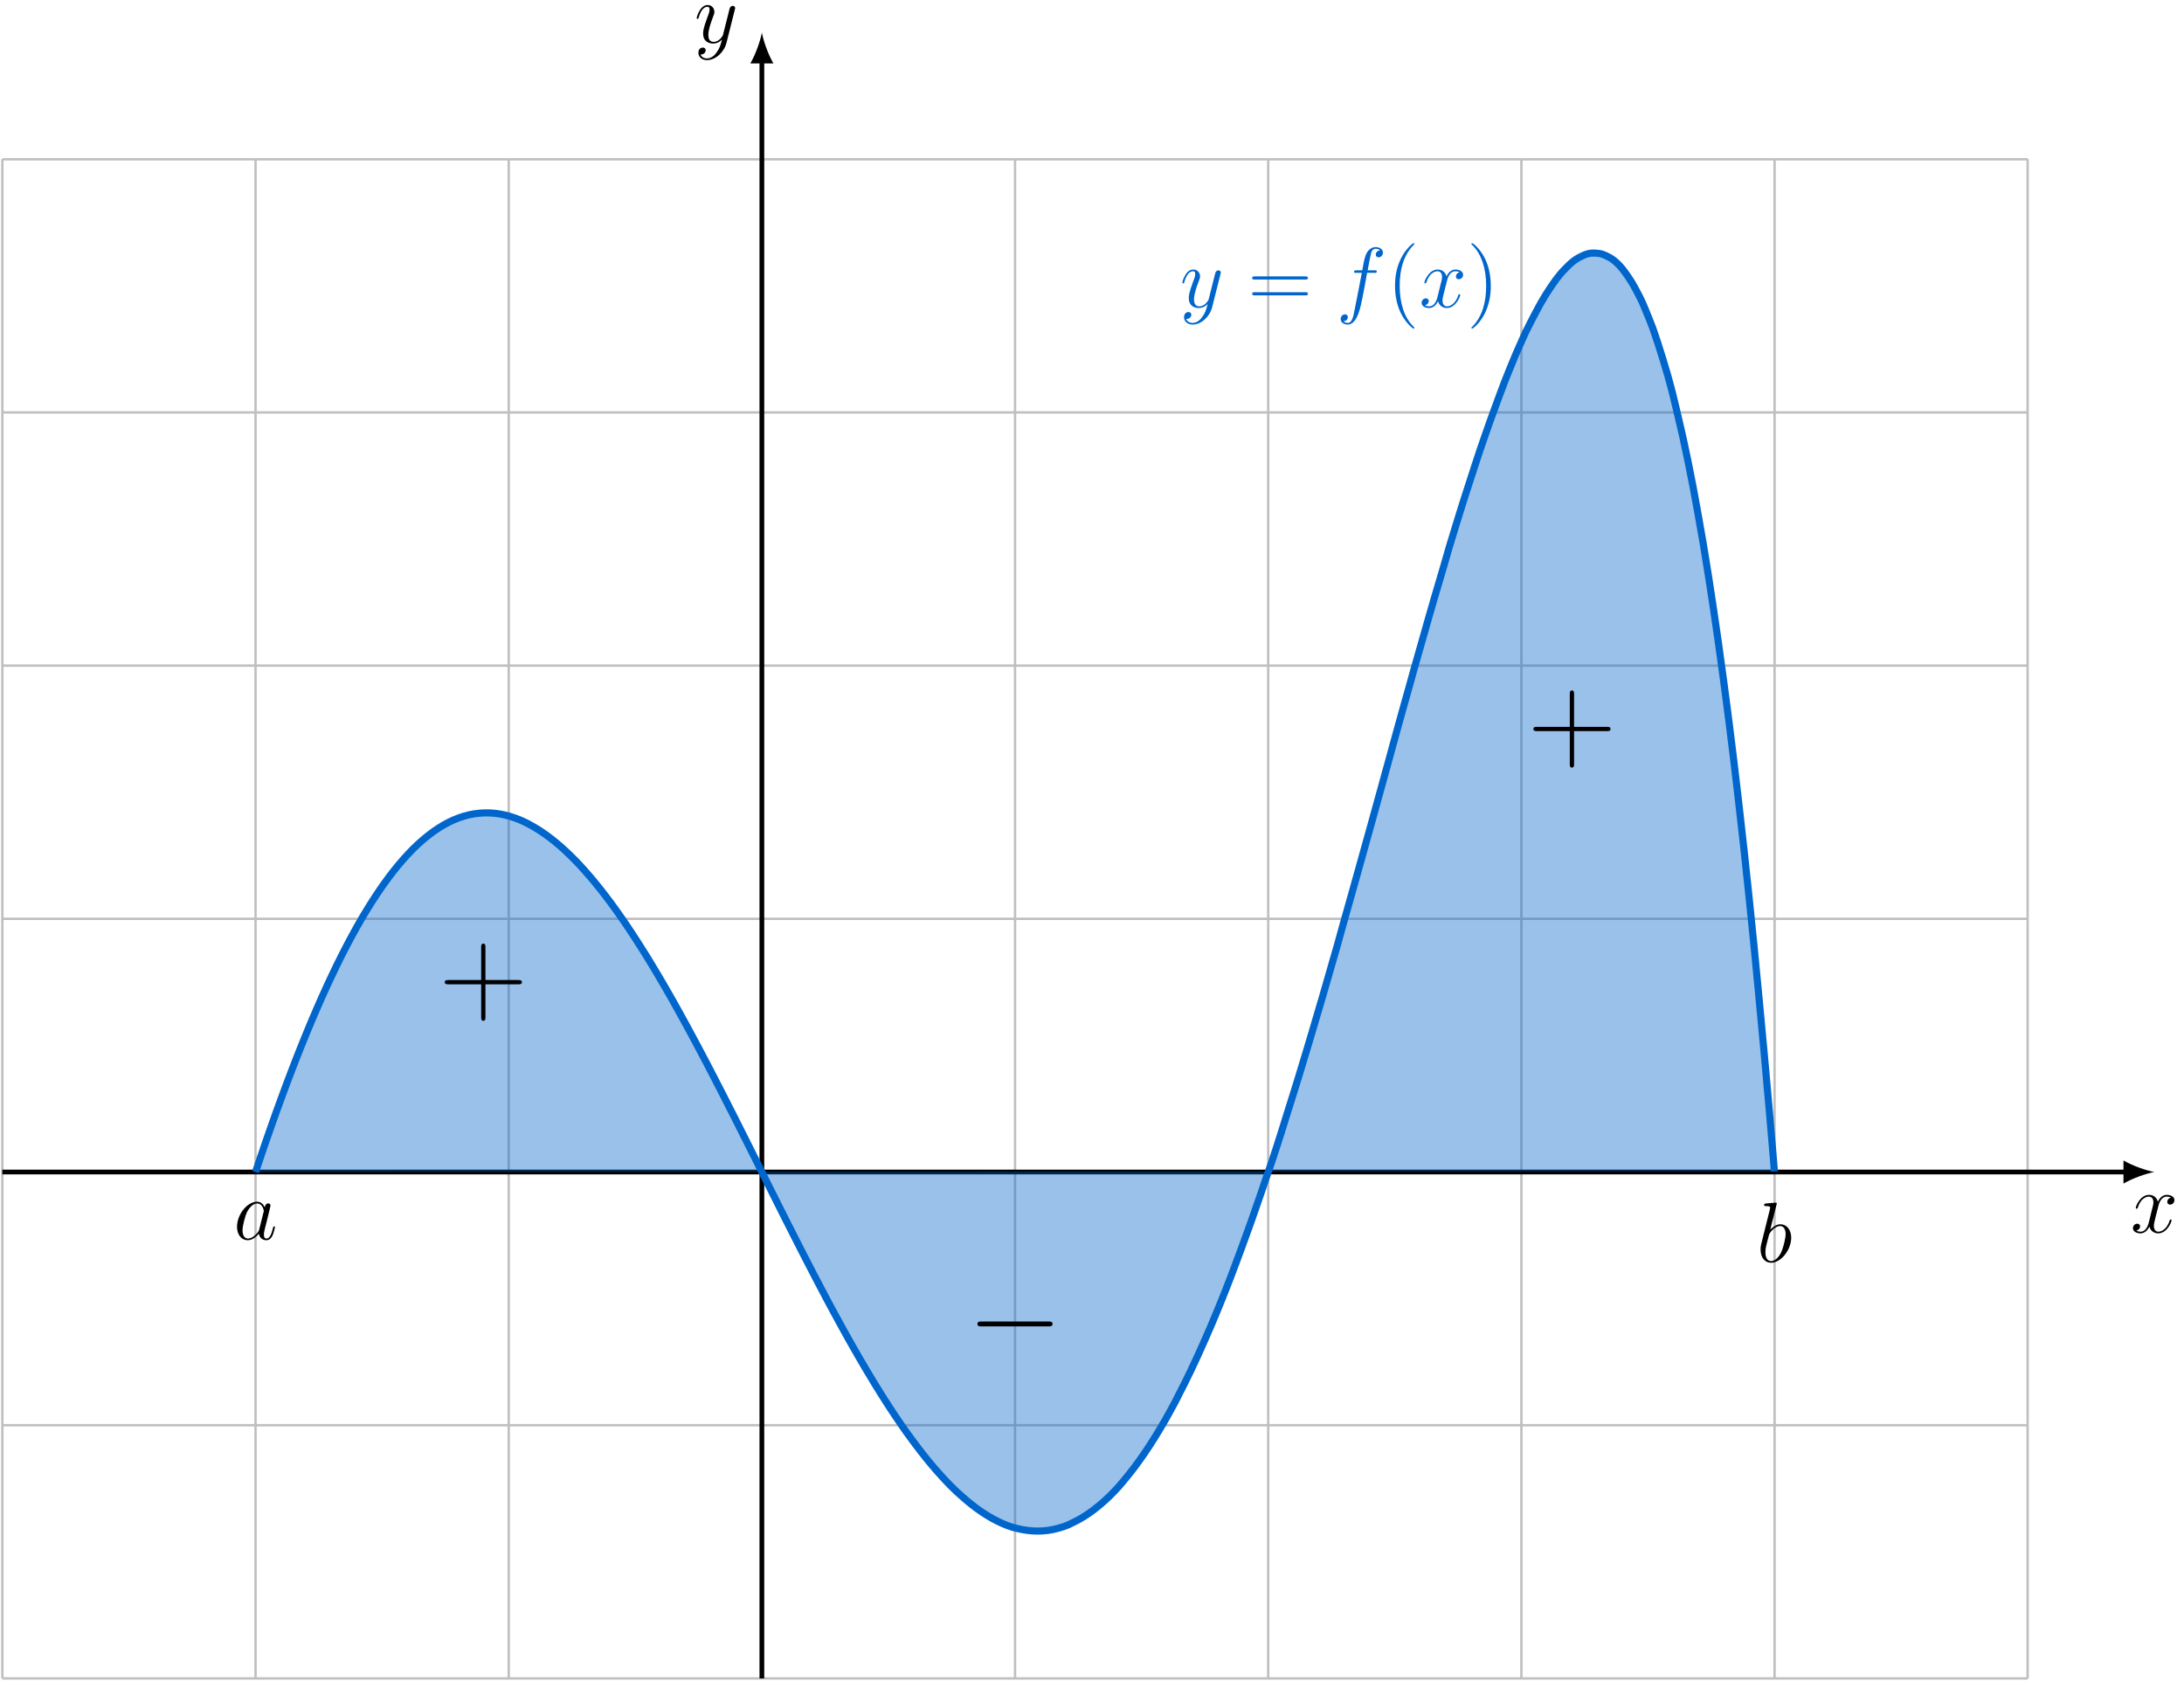 <?xml version="1.0" encoding="UTF-8"?>
<svg xmlns="http://www.w3.org/2000/svg" xmlns:xlink="http://www.w3.org/1999/xlink" width="366.803" height="282.256" viewBox="0 0 366.803 282.256">
<defs>
<g>
<g id="glyph-0-0">
<path d="M 6.797 -5.859 C 6.344 -5.766 6.172 -5.422 6.172 -5.156 C 6.172 -4.812 6.438 -4.688 6.641 -4.688 C 7.078 -4.688 7.375 -5.062 7.375 -5.453 C 7.375 -6.047 6.688 -6.328 6.078 -6.328 C 5.203 -6.328 4.719 -5.469 4.594 -5.188 C 4.266 -6.266 3.375 -6.328 3.109 -6.328 C 1.656 -6.328 0.875 -4.453 0.875 -4.125 C 0.875 -4.078 0.938 -4 1.031 -4 C 1.141 -4 1.172 -4.094 1.203 -4.141 C 1.688 -5.734 2.656 -6.031 3.062 -6.031 C 3.719 -6.031 3.844 -5.438 3.844 -5.094 C 3.844 -4.781 3.766 -4.453 3.578 -3.766 L 3.094 -1.797 C 2.891 -0.938 2.469 -0.141 1.703 -0.141 C 1.641 -0.141 1.281 -0.141 0.969 -0.328 C 1.484 -0.438 1.609 -0.859 1.609 -1.031 C 1.609 -1.312 1.391 -1.484 1.125 -1.484 C 0.781 -1.484 0.406 -1.188 0.406 -0.734 C 0.406 -0.125 1.078 0.141 1.688 0.141 C 2.375 0.141 2.875 -0.406 3.172 -0.984 C 3.406 -0.141 4.109 0.141 4.641 0.141 C 6.109 0.141 6.891 -1.734 6.891 -2.047 C 6.891 -2.125 6.828 -2.188 6.734 -2.188 C 6.609 -2.188 6.594 -2.109 6.562 -2 C 6.172 -0.734 5.328 -0.141 4.688 -0.141 C 4.188 -0.141 3.922 -0.516 3.922 -1.109 C 3.922 -1.422 3.969 -1.656 4.203 -2.594 L 4.703 -4.547 C 4.922 -5.406 5.406 -6.031 6.062 -6.031 C 6.094 -6.031 6.5 -6.031 6.797 -5.859 Z M 6.797 -5.859 "/>
</g>
<g id="glyph-0-1">
<path d="M 3.766 1.609 C 3.391 2.156 2.828 2.641 2.125 2.641 C 1.953 2.641 1.266 2.609 1.047 1.953 C 1.094 1.969 1.156 1.969 1.188 1.969 C 1.625 1.969 1.906 1.594 1.906 1.266 C 1.906 0.938 1.641 0.812 1.422 0.812 C 1.188 0.812 0.688 0.984 0.688 1.688 C 0.688 2.422 1.312 2.922 2.125 2.922 C 3.562 2.922 5 1.609 5.406 0.016 L 6.812 -5.578 C 6.828 -5.656 6.859 -5.734 6.859 -5.828 C 6.859 -6.031 6.688 -6.188 6.469 -6.188 C 6.344 -6.188 6.031 -6.125 5.922 -5.688 L 4.859 -1.484 C 4.797 -1.219 4.797 -1.188 4.672 -1.031 C 4.391 -0.625 3.922 -0.141 3.234 -0.141 C 2.422 -0.141 2.359 -0.938 2.359 -1.312 C 2.359 -2.141 2.734 -3.234 3.125 -4.281 C 3.281 -4.688 3.375 -4.891 3.375 -5.172 C 3.375 -5.781 2.938 -6.328 2.234 -6.328 C 0.922 -6.328 0.391 -4.25 0.391 -4.125 C 0.391 -4.078 0.438 -4 0.547 -4 C 0.672 -4 0.688 -4.062 0.75 -4.266 C 1.094 -5.469 1.641 -6.031 2.188 -6.031 C 2.328 -6.031 2.562 -6.031 2.562 -5.562 C 2.562 -5.188 2.406 -4.781 2.188 -4.234 C 1.484 -2.359 1.484 -1.875 1.484 -1.531 C 1.484 -0.172 2.469 0.141 3.188 0.141 C 3.594 0.141 4.109 0.016 4.625 -0.516 L 4.641 -0.5 C 4.422 0.344 4.281 0.906 3.766 1.609 Z M 3.766 1.609 "/>
</g>
<g id="glyph-0-2">
<path d="M 6.391 -5.766 C 6.688 -5.766 6.797 -5.766 6.797 -6.031 C 6.797 -6.188 6.688 -6.188 6.422 -6.188 L 5.266 -6.188 C 5.531 -7.656 5.734 -8.672 5.859 -9.141 C 5.938 -9.484 6.234 -9.812 6.609 -9.812 C 6.906 -9.812 7.219 -9.688 7.359 -9.547 C 6.797 -9.5 6.625 -9.078 6.625 -8.828 C 6.625 -8.547 6.844 -8.375 7.109 -8.375 C 7.406 -8.375 7.828 -8.625 7.828 -9.172 C 7.828 -9.766 7.234 -10.094 6.594 -10.094 C 5.984 -10.094 5.375 -9.641 5.094 -9.078 C 4.828 -8.578 4.688 -8.062 4.359 -6.188 L 3.406 -6.188 C 3.125 -6.188 2.984 -6.188 2.984 -5.922 C 2.984 -5.766 3.062 -5.766 3.359 -5.766 L 4.281 -5.766 C 4.016 -4.438 3.422 -1.188 3.094 0.344 C 2.859 1.594 2.641 2.641 1.922 2.641 C 1.875 2.641 1.469 2.641 1.203 2.359 C 1.938 2.312 1.938 1.672 1.938 1.656 C 1.938 1.375 1.719 1.203 1.453 1.203 C 1.156 1.203 0.734 1.453 0.734 2 C 0.734 2.609 1.359 2.922 1.922 2.922 C 3.391 2.922 3.984 0.297 4.141 -0.422 C 4.406 -1.516 5.109 -5.328 5.172 -5.766 Z M 6.391 -5.766 "/>
</g>
<g id="glyph-0-3">
<path d="M 4.312 -1.703 C 4.25 -1.469 4.25 -1.438 4.047 -1.156 C 3.734 -0.766 3.094 -0.141 2.422 -0.141 C 1.844 -0.141 1.5 -0.672 1.5 -1.516 C 1.5 -2.312 1.953 -3.922 2.219 -4.516 C 2.719 -5.516 3.391 -6.031 3.938 -6.031 C 4.891 -6.031 5.078 -4.859 5.078 -4.75 C 5.078 -4.734 5.031 -4.547 5.016 -4.516 Z M 5.234 -5.375 C 5.078 -5.75 4.688 -6.328 3.938 -6.328 C 2.328 -6.328 0.578 -4.234 0.578 -2.109 C 0.578 -0.688 1.406 0.141 2.375 0.141 C 3.172 0.141 3.844 -0.469 4.25 -0.953 C 4.391 -0.094 5.062 0.141 5.5 0.141 C 5.922 0.141 6.266 -0.109 6.531 -0.625 C 6.75 -1.125 6.953 -2 6.953 -2.047 C 6.953 -2.125 6.906 -2.188 6.812 -2.188 C 6.688 -2.188 6.672 -2.109 6.609 -1.891 C 6.391 -1.047 6.125 -0.141 5.531 -0.141 C 5.125 -0.141 5.094 -0.516 5.094 -0.797 C 5.094 -1.141 5.141 -1.297 5.266 -1.844 C 5.359 -2.203 5.438 -2.531 5.547 -2.938 C 6.078 -5.094 6.203 -5.609 6.203 -5.688 C 6.203 -5.891 6.047 -6.047 5.844 -6.047 C 5.375 -6.047 5.266 -5.547 5.234 -5.375 Z M 5.234 -5.375 "/>
</g>
<g id="glyph-0-4">
<path d="M 3.312 -9.594 C 3.328 -9.656 3.359 -9.734 3.359 -9.812 C 3.359 -9.953 3.219 -9.953 3.188 -9.953 C 3.172 -9.953 2.656 -9.906 2.391 -9.891 C 2.156 -9.875 1.938 -9.844 1.672 -9.828 C 1.328 -9.797 1.234 -9.781 1.234 -9.531 C 1.234 -9.375 1.375 -9.375 1.516 -9.375 C 2.25 -9.375 2.25 -9.25 2.25 -9.109 C 2.25 -9.016 2.141 -8.594 2.078 -8.328 L 1.734 -6.953 C 1.594 -6.391 0.781 -3.125 0.719 -2.875 C 0.641 -2.516 0.641 -2.266 0.641 -2.078 C 0.641 -0.609 1.469 0.141 2.391 0.141 C 4.062 0.141 5.781 -2 5.781 -4.078 C 5.781 -5.391 5.031 -6.328 3.953 -6.328 C 3.219 -6.328 2.531 -5.703 2.266 -5.422 Z M 2.406 -0.141 C 1.953 -0.141 1.453 -0.484 1.453 -1.609 C 1.453 -2.078 1.484 -2.359 1.75 -3.359 C 1.797 -3.547 2.016 -4.453 2.078 -4.641 C 2.109 -4.766 2.953 -6.031 3.938 -6.031 C 4.562 -6.031 4.844 -5.406 4.844 -4.656 C 4.844 -3.969 4.453 -2.359 4.094 -1.609 C 3.734 -0.828 3.062 -0.141 2.406 -0.141 Z M 2.406 -0.141 "/>
</g>
<g id="glyph-1-0">
<path d="M 7.781 -4.797 L 13.266 -4.797 C 13.547 -4.797 13.906 -4.797 13.906 -5.141 C 13.906 -5.516 13.578 -5.516 13.266 -5.516 L 7.781 -5.516 L 7.781 -10.984 C 7.781 -11.281 7.781 -11.625 7.438 -11.625 C 7.062 -11.625 7.062 -11.297 7.062 -10.984 L 7.062 -5.516 L 1.594 -5.516 C 1.297 -5.516 0.953 -5.516 0.953 -5.172 C 0.953 -4.797 1.281 -4.797 1.594 -4.797 L 7.062 -4.797 L 7.062 0.688 C 7.062 0.969 7.062 1.328 7.422 1.328 C 7.781 1.328 7.781 0.984 7.781 0.688 Z M 7.781 -4.797 "/>
</g>
<g id="glyph-2-0">
<path d="M 13.609 -4.75 C 13.969 -4.75 14.328 -4.75 14.328 -5.172 C 14.328 -5.578 13.969 -5.578 13.609 -5.578 L 2.438 -5.578 C 2.094 -5.578 1.719 -5.578 1.719 -5.172 C 1.719 -4.75 2.094 -4.75 2.438 -4.75 Z M 13.609 -4.75 "/>
</g>
<g id="glyph-3-0">
<path d="M 9.688 -4.641 C 9.891 -4.641 10.141 -4.641 10.141 -4.906 C 10.141 -5.172 9.891 -5.172 9.688 -5.172 L 1.234 -5.172 C 1.031 -5.172 0.781 -5.172 0.781 -4.922 C 0.781 -4.641 1.016 -4.641 1.234 -4.641 Z M 9.688 -1.984 C 9.891 -1.984 10.141 -1.984 10.141 -2.234 C 10.141 -2.516 9.891 -2.516 9.688 -2.516 L 1.234 -2.516 C 1.031 -2.516 0.781 -2.516 0.781 -2.25 C 0.781 -1.984 1.016 -1.984 1.234 -1.984 Z M 9.688 -1.984 "/>
</g>
<g id="glyph-3-1">
<path d="M 4.656 3.484 C 4.656 3.438 4.656 3.406 4.422 3.172 C 2.984 1.719 2.188 -0.641 2.188 -3.578 C 2.188 -6.359 2.859 -8.75 4.516 -10.438 C 4.656 -10.578 4.656 -10.594 4.656 -10.641 C 4.656 -10.734 4.594 -10.75 4.531 -10.75 C 4.344 -10.75 3.172 -9.719 2.469 -8.312 C 1.734 -6.875 1.406 -5.328 1.406 -3.578 C 1.406 -2.297 1.609 -0.594 2.359 0.953 C 3.203 2.672 4.375 3.594 4.531 3.594 C 4.594 3.594 4.656 3.578 4.656 3.484 Z M 4.656 3.484 "/>
</g>
<g id="glyph-3-2">
<path d="M 4.047 -3.578 C 4.047 -4.656 3.906 -6.438 3.094 -8.109 C 2.25 -9.828 1.078 -10.75 0.922 -10.75 C 0.859 -10.75 0.781 -10.734 0.781 -10.641 C 0.781 -10.594 0.781 -10.578 1.031 -10.328 C 2.469 -8.875 3.266 -6.516 3.266 -3.578 C 3.266 -0.797 2.594 1.594 0.938 3.281 C 0.781 3.406 0.781 3.438 0.781 3.484 C 0.781 3.578 0.859 3.594 0.922 3.594 C 1.109 3.594 2.281 2.562 2.984 1.156 C 3.719 -0.297 4.047 -1.844 4.047 -3.578 Z M 4.047 -3.578 "/>
</g>
</g>
<clipPath id="clip-0">
<path clip-rule="nonzero" d="M 0 26 L 341 26 L 341 282.258 L 0 282.258 Z M 0 26 "/>
</clipPath>
<clipPath id="clip-1">
<path clip-rule="nonzero" d="M 127 9 L 129 9 L 129 282.258 L 127 282.258 Z M 127 9 "/>
</clipPath>
</defs>
<g clip-path="url(#clip-0)">
<path fill="none" stroke-width="0.399" stroke-linecap="butt" stroke-linejoin="miter" stroke="rgb(75%, 75%, 75%)" stroke-opacity="1" stroke-miterlimit="10" d="M -127.562 -85.041 L 212.602 -85.041 M -127.562 -42.522 L 212.602 -42.522 M -127.562 0.002 L 212.602 0.002 M -127.562 42.521 L 212.602 42.521 M -127.562 85.041 L 212.602 85.041 M -127.562 127.56 L 212.602 127.56 M -127.562 170.064 L 212.602 170.064 M -127.562 -85.041 L -127.562 170.08 M -85.039 -85.041 L -85.039 170.08 M -42.52 -85.041 L -42.52 170.08 M 0 -85.041 L 0 170.08 M 42.52 -85.041 L 42.52 170.08 M 85.039 -85.041 L 85.039 170.08 M 127.563 -85.041 L 127.563 170.08 M 170.082 -85.041 L 170.082 170.08 M 212.586 -85.041 L 212.586 170.08 " transform="matrix(1, 0, 0, -1, 127.957, 196.818)"/>
</g>
<path fill="none" stroke-width="0.797" stroke-linecap="butt" stroke-linejoin="miter" stroke="rgb(0%, 0%, 0%)" stroke-opacity="1" stroke-miterlimit="10" d="M -127.562 0.002 L 229.199 0.002 " transform="matrix(1, 0, 0, -1, 127.957, 196.818)"/>
<path fill-rule="nonzero" fill="rgb(0%, 0%, 0%)" fill-opacity="1" d="M 361.816 196.816 C 360.438 196.559 358.191 195.781 356.637 194.875 L 356.637 198.762 C 358.191 197.855 360.438 197.078 361.816 196.816 "/>
<g fill="rgb(0%, 0%, 0%)" fill-opacity="1">
<use xlink:href="#glyph-0-0" x="357.824" y="206.98"/>
</g>
<g clip-path="url(#clip-1)">
<path fill="none" stroke-width="0.797" stroke-linecap="butt" stroke-linejoin="miter" stroke="rgb(0%, 0%, 0%)" stroke-opacity="1" stroke-miterlimit="10" d="M 0 -85.041 L 0 186.677 " transform="matrix(1, 0, 0, -1, 127.957, 196.818)"/>
</g>
<path fill-rule="nonzero" fill="rgb(0%, 0%, 0%)" fill-opacity="1" d="M 127.957 5.477 C 127.699 6.859 126.922 9.102 126.016 10.656 L 129.898 10.656 C 128.992 9.102 128.215 6.859 127.957 5.477 "/>
<g fill="rgb(0%, 0%, 0%)" fill-opacity="1">
<use xlink:href="#glyph-0-1" x="116.608" y="7.173"/>
</g>
<path fill-rule="nonzero" fill="rgb(0%, 40.015%, 79.999%)" fill-opacity="0.4" stroke-width="1.196" stroke-linecap="butt" stroke-linejoin="miter" stroke="rgb(0%, 40.015%, 79.999%)" stroke-opacity="1" stroke-miterlimit="10" d="M -85.039 0.002 C -85.039 0.002 -84.426 1.838 -84.187 2.537 C -83.949 3.236 -83.57 4.345 -83.336 5.029 C -83.098 5.716 -82.719 6.806 -82.48 7.478 C -82.246 8.15 -81.863 9.22 -81.629 9.88 C -81.391 10.541 -81.012 11.588 -80.773 12.236 C -80.539 12.88 -80.156 13.908 -79.922 14.541 C -79.684 15.173 -79.305 16.177 -79.066 16.798 C -78.832 17.416 -78.453 18.4 -78.215 19.006 C -77.977 19.611 -77.598 20.568 -77.363 21.158 C -77.125 21.748 -76.746 22.685 -76.508 23.259 C -76.273 23.838 -75.891 24.744 -75.656 25.306 C -75.418 25.865 -75.039 26.756 -74.801 27.302 C -74.566 27.845 -74.187 28.709 -73.949 29.24 C -73.711 29.771 -73.332 30.611 -73.098 31.127 C -72.859 31.642 -72.48 32.455 -72.242 32.955 C -72.008 33.455 -71.625 34.244 -71.391 34.728 C -71.152 35.213 -70.773 35.974 -70.535 36.443 C -70.301 36.912 -69.918 37.65 -69.684 38.099 C -69.445 38.552 -69.066 39.263 -68.828 39.701 C -68.594 40.138 -68.215 40.822 -67.977 41.244 C -67.738 41.662 -67.359 42.322 -67.125 42.724 C -66.887 43.127 -66.508 43.755 -66.269 44.142 C -66.035 44.529 -65.652 45.134 -65.418 45.505 C -65.18 45.873 -64.801 46.455 -64.562 46.81 C -64.328 47.162 -63.949 47.716 -63.711 48.052 C -63.473 48.388 -63.094 48.916 -62.859 49.236 C -62.621 49.556 -62.242 50.056 -62.004 50.361 C -61.77 50.662 -61.387 51.138 -61.152 51.423 C -60.914 51.709 -60.535 52.154 -60.297 52.423 C -60.062 52.693 -59.684 53.111 -59.445 53.365 C -59.207 53.619 -58.828 54.013 -58.594 54.248 C -58.355 54.486 -57.977 54.849 -57.738 55.068 C -57.5 55.287 -57.121 55.619 -56.887 55.822 C -56.648 56.025 -56.27 56.334 -56.031 56.521 C -55.797 56.709 -55.414 56.994 -55.18 57.162 C -54.941 57.334 -54.562 57.588 -54.324 57.744 C -54.09 57.896 -53.711 58.127 -53.473 58.263 C -53.234 58.4 -52.855 58.603 -52.621 58.724 C -52.383 58.845 -52.004 59.021 -51.766 59.127 C -51.531 59.228 -51.148 59.384 -50.914 59.47 C -50.676 59.556 -50.297 59.685 -50.059 59.755 C -49.824 59.826 -49.445 59.927 -49.207 59.982 C -48.969 60.037 -48.59 60.103 -48.355 60.142 C -48.117 60.177 -47.738 60.228 -47.5 60.252 C -47.266 60.275 -46.883 60.298 -46.648 60.306 C -46.41 60.314 -46.031 60.314 -45.793 60.306 C -45.559 60.298 -45.176 60.271 -44.941 60.248 C -44.703 60.224 -44.324 60.177 -44.086 60.138 C -43.852 60.099 -43.473 60.025 -43.234 59.97 C -42.996 59.916 -42.617 59.818 -42.383 59.748 C -42.145 59.681 -41.766 59.556 -41.527 59.474 C -41.293 59.392 -40.91 59.248 -40.676 59.15 C -40.437 59.052 -40.059 58.884 -39.82 58.771 C -39.586 58.654 -39.207 58.459 -38.969 58.33 C -38.73 58.201 -38.352 57.986 -38.117 57.845 C -37.879 57.705 -37.5 57.47 -37.262 57.314 C -37.027 57.162 -36.645 56.904 -36.41 56.736 C -36.172 56.568 -35.793 56.287 -35.555 56.107 C -35.32 55.927 -34.941 55.627 -34.703 55.431 C -34.465 55.24 -34.086 54.92 -33.848 54.713 C -33.613 54.505 -33.234 54.162 -32.996 53.943 C -32.758 53.724 -32.379 53.361 -32.145 53.13 C -31.906 52.896 -31.527 52.517 -31.289 52.275 C -31.055 52.029 -30.672 51.63 -30.437 51.373 C -30.199 51.119 -29.82 50.693 -29.582 50.423 C -29.348 50.154 -28.969 49.72 -28.73 49.443 C -28.492 49.162 -28.113 48.709 -27.879 48.42 C -27.641 48.127 -27.262 47.658 -27.023 47.357 C -26.789 47.056 -26.406 46.564 -26.172 46.255 C -25.934 45.947 -25.555 45.439 -25.316 45.119 C -25.082 44.798 -24.703 44.275 -24.465 43.947 C -24.227 43.615 -23.848 43.076 -23.613 42.736 C -23.375 42.396 -22.996 41.845 -22.758 41.498 C -22.52 41.146 -22.141 40.58 -21.906 40.22 C -21.668 39.861 -21.289 39.275 -21.051 38.908 C -20.816 38.541 -20.434 37.947 -20.199 37.572 C -19.961 37.197 -19.582 36.591 -19.344 36.209 C -19.109 35.826 -18.73 35.205 -18.492 34.814 C -18.254 34.423 -17.875 33.791 -17.641 33.392 C -17.402 32.994 -17.023 32.349 -16.785 31.943 C -16.551 31.541 -16.168 30.884 -15.934 30.474 C -15.695 30.064 -15.316 29.396 -15.078 28.978 C -14.844 28.56 -14.465 27.884 -14.227 27.459 C -13.988 27.037 -13.609 26.349 -13.375 25.92 C -13.137 25.49 -12.758 24.798 -12.52 24.365 C -12.285 23.927 -11.902 23.22 -11.668 22.779 C -11.43 22.341 -11.051 21.631 -10.812 21.185 C -10.578 20.74 -10.195 20.025 -9.961 19.576 C -9.723 19.127 -9.344 18.404 -9.105 17.951 C -8.871 17.498 -8.492 16.767 -8.254 16.31 C -8.016 15.853 -7.637 15.119 -7.402 14.658 C -7.164 14.201 -6.785 13.459 -6.547 12.998 C -6.312 12.533 -5.93 11.791 -5.695 11.322 C -5.457 10.857 -5.078 10.111 -4.84 9.642 C -4.605 9.173 -4.227 8.423 -3.988 7.955 C -3.75 7.486 -3.371 6.728 -3.137 6.259 C -2.898 5.787 -2.519 5.029 -2.281 4.556 C -2.047 4.088 -1.664 3.33 -1.43 2.857 C -1.191 2.384 -0.812 1.623 -0.574 1.15 C -0.34 0.677 0.039 -0.08 0.277 -0.553 C 0.516 -1.026 0.895 -1.787 1.129 -2.26 C 1.367 -2.733 1.746 -3.491 1.984 -3.963 C 2.223 -4.436 2.602 -5.194 2.836 -5.666 C 3.074 -6.135 3.453 -6.889 3.691 -7.362 C 3.926 -7.83 4.309 -8.584 4.543 -9.053 C 4.781 -9.522 5.16 -10.272 5.398 -10.737 C 5.633 -11.205 6.012 -11.948 6.25 -12.412 C 6.488 -12.873 6.867 -13.616 7.102 -14.077 C 7.34 -14.537 7.719 -15.276 7.957 -15.733 C 8.191 -16.19 8.574 -16.924 8.809 -17.377 C 9.047 -17.834 9.426 -18.557 9.664 -19.01 C 9.898 -19.459 10.277 -20.178 10.516 -20.627 C 10.754 -21.073 11.133 -21.787 11.367 -22.229 C 11.605 -22.67 11.984 -23.373 12.223 -23.811 C 12.457 -24.248 12.84 -24.948 13.074 -25.377 C 13.313 -25.811 13.691 -26.498 13.93 -26.924 C 14.164 -27.35 14.547 -28.03 14.781 -28.452 C 15.02 -28.869 15.398 -29.534 15.637 -29.948 C 15.871 -30.362 16.25 -31.018 16.488 -31.428 C 16.727 -31.834 17.105 -32.483 17.34 -32.885 C 17.578 -33.284 17.957 -33.924 18.195 -34.315 C 18.43 -34.709 18.813 -35.334 19.047 -35.721 C 19.285 -36.108 19.664 -36.721 19.902 -37.1 C 20.137 -37.475 20.516 -38.077 20.754 -38.448 C 20.992 -38.815 21.371 -39.405 21.605 -39.764 C 21.844 -40.127 22.223 -40.698 22.461 -41.049 C 22.695 -41.405 23.078 -41.963 23.313 -42.307 C 23.551 -42.651 23.93 -43.198 24.168 -43.53 C 24.402 -43.862 24.781 -44.377 25.02 -44.702 C 25.258 -45.026 25.637 -45.537 25.875 -45.854 C 26.109 -46.17 26.488 -46.666 26.727 -46.971 C 26.965 -47.276 27.344 -47.752 27.578 -48.045 C 27.816 -48.338 28.195 -48.803 28.434 -49.084 C 28.668 -49.366 29.051 -49.811 29.285 -50.08 C 29.523 -50.35 29.902 -50.776 30.141 -51.037 C 30.375 -51.299 30.754 -51.705 30.992 -51.955 C 31.23 -52.205 31.609 -52.596 31.844 -52.834 C 32.082 -53.069 32.461 -53.444 32.699 -53.662 C 32.934 -53.885 33.316 -54.217 33.551 -54.424 C 33.789 -54.635 34.168 -54.971 34.406 -55.17 C 34.641 -55.37 35.02 -55.674 35.258 -55.862 C 35.496 -56.049 35.875 -56.338 36.109 -56.514 C 36.348 -56.686 36.727 -56.952 36.965 -57.108 C 37.199 -57.268 37.582 -57.514 37.816 -57.659 C 38.055 -57.803 38.434 -58.03 38.672 -58.162 C 38.906 -58.295 39.289 -58.495 39.523 -58.612 C 39.762 -58.729 40.141 -58.909 40.379 -59.014 C 40.613 -59.12 40.992 -59.276 41.23 -59.366 C 41.469 -59.455 41.848 -59.588 42.082 -59.659 C 42.32 -59.729 42.699 -59.819 42.938 -59.873 C 43.172 -59.928 43.555 -60.014 43.789 -60.057 C 44.027 -60.1 44.406 -60.159 44.645 -60.19 C 44.879 -60.217 45.258 -60.256 45.496 -60.272 C 45.734 -60.287 46.113 -60.299 46.348 -60.299 C 46.586 -60.299 46.965 -60.28 47.203 -60.264 C 47.438 -60.248 47.82 -60.213 48.055 -60.182 C 48.293 -60.147 48.672 -60.077 48.91 -60.03 C 49.145 -59.979 49.527 -59.889 49.762 -59.827 C 50 -59.76 50.379 -59.647 50.617 -59.569 C 50.852 -59.487 51.23 -59.35 51.469 -59.248 C 51.707 -59.147 52.086 -58.948 52.32 -58.83 C 52.559 -58.713 52.938 -58.526 53.176 -58.397 C 53.41 -58.268 53.793 -58.041 54.027 -57.897 C 54.266 -57.748 54.645 -57.502 54.883 -57.342 C 55.117 -57.178 55.496 -56.909 55.734 -56.729 C 55.973 -56.549 56.352 -56.245 56.586 -56.049 C 56.824 -55.854 57.203 -55.53 57.441 -55.319 C 57.676 -55.108 58.059 -54.756 58.293 -54.53 C 58.531 -54.299 58.91 -53.916 59.148 -53.67 C 59.383 -53.424 59.762 -53.022 60 -52.756 C 60.238 -52.487 60.617 -52.022 60.855 -51.737 C 61.09 -51.452 61.469 -50.991 61.707 -50.694 C 61.945 -50.397 62.324 -49.912 62.559 -49.6 C 62.797 -49.287 63.176 -48.764 63.414 -48.432 C 63.648 -48.1 64.031 -47.561 64.266 -47.213 C 64.504 -46.87 64.883 -46.303 65.121 -45.94 C 65.356 -45.577 65.734 -44.979 65.973 -44.596 C 66.211 -44.217 66.59 -43.592 66.824 -43.198 C 67.063 -42.803 67.441 -42.162 67.68 -41.748 C 67.914 -41.338 68.297 -40.655 68.531 -40.225 C 68.77 -39.795 69.148 -39.104 69.387 -38.651 C 69.621 -38.198 70 -37.428 70.238 -36.963 C 70.477 -36.495 70.856 -35.76 71.09 -35.284 C 71.328 -34.811 71.707 -34.037 71.945 -33.541 C 72.18 -33.049 72.563 -32.233 72.797 -31.725 C 73.035 -31.213 73.414 -30.385 73.652 -29.858 C 73.887 -29.334 74.27 -28.479 74.504 -27.944 C 74.742 -27.405 75.121 -26.537 75.359 -25.983 C 75.594 -25.432 75.973 -24.526 76.211 -23.959 C 76.449 -23.389 76.828 -22.471 77.063 -21.885 C 77.301 -21.299 77.68 -20.342 77.918 -19.741 C 78.152 -19.143 78.535 -18.178 78.77 -17.557 C 79.008 -16.936 79.387 -15.912 79.625 -15.276 C 79.859 -14.643 80.238 -13.623 80.477 -12.983 C 80.715 -12.338 81.094 -11.299 81.328 -10.647 C 81.566 -9.995 81.945 -8.944 82.184 -8.276 C 82.418 -7.608 82.801 -6.522 83.035 -5.838 C 83.273 -5.159 83.652 -4.057 83.891 -3.366 C 84.125 -2.674 84.504 -1.549 84.742 -0.858 C 84.981 -0.17 85.359 0.9 85.598 1.603 C 85.832 2.302 86.211 3.474 86.449 4.201 C 86.688 4.931 87.066 6.111 87.301 6.861 C 87.539 7.611 87.918 8.857 88.156 9.615 C 88.391 10.373 88.773 11.568 89.008 12.322 C 89.246 13.08 89.625 14.295 89.863 15.06 C 90.098 15.83 90.477 17.076 90.715 17.857 C 90.953 18.634 91.332 19.881 91.566 20.67 C 91.805 21.459 92.184 22.744 92.422 23.541 C 92.656 24.341 93.039 25.627 93.273 26.427 C 93.512 27.228 93.891 28.513 94.129 29.326 C 94.363 30.138 94.742 31.459 94.981 32.279 C 95.219 33.099 95.598 34.416 95.832 35.24 C 96.07 36.06 96.449 37.369 96.688 38.209 C 96.926 39.048 97.305 40.451 97.539 41.302 C 97.777 42.15 98.156 43.49 98.395 44.326 C 98.629 45.166 99.012 46.505 99.246 47.349 C 99.484 48.193 99.863 49.56 100.102 50.408 C 100.336 51.259 100.715 52.619 100.953 53.466 C 101.191 54.314 101.57 55.666 101.805 56.517 C 102.043 57.369 102.422 58.748 102.66 59.603 C 102.895 60.459 103.277 61.826 103.512 62.685 C 103.75 63.545 104.129 64.935 104.367 65.795 C 104.602 66.654 104.981 68.017 105.219 68.88 C 105.457 69.74 105.836 71.134 106.07 71.998 C 106.309 72.857 106.688 74.24 106.926 75.095 C 107.16 75.951 107.543 77.314 107.777 78.162 C 108.016 79.009 108.395 80.357 108.633 81.205 C 108.867 82.052 109.25 83.423 109.484 84.267 C 109.723 85.111 110.102 86.451 110.34 87.283 C 110.574 88.119 110.953 89.439 111.191 90.271 C 111.43 91.099 111.809 92.443 112.043 93.267 C 112.281 94.091 112.66 95.412 112.898 96.224 C 113.133 97.037 113.516 98.314 113.75 99.119 C 113.988 99.923 114.367 101.209 114.606 102.025 C 114.84 102.838 115.219 104.185 115.457 104.986 C 115.695 105.783 116.074 106.998 116.309 107.771 C 116.547 108.545 116.926 109.795 117.164 110.556 C 117.398 111.318 117.781 112.521 118.016 113.263 C 118.254 114.009 118.633 115.181 118.871 115.912 C 119.106 116.642 119.484 117.81 119.723 118.537 C 119.961 119.259 120.34 120.435 120.578 121.138 C 120.813 121.845 121.191 122.927 121.43 123.607 C 121.668 124.287 122.047 125.377 122.281 126.041 C 122.52 126.705 122.898 127.74 123.137 128.388 C 123.371 129.033 123.754 130.064 123.988 130.701 C 124.227 131.338 124.606 132.365 124.844 132.974 C 125.078 133.58 125.457 134.506 125.695 135.084 C 125.934 135.662 126.313 136.591 126.547 137.146 C 126.785 137.705 127.164 138.56 127.402 139.095 C 127.637 139.627 128.02 140.49 128.254 140.99 C 128.492 141.49 128.871 142.228 129.109 142.693 C 129.344 143.158 129.723 143.892 129.961 144.338 C 130.199 144.787 130.578 145.494 130.813 145.912 C 131.051 146.33 131.43 146.974 131.668 147.353 C 131.902 147.732 132.285 148.306 132.52 148.658 C 132.758 149.006 133.137 149.56 133.375 149.877 C 133.609 150.193 133.992 150.673 134.227 150.947 C 134.465 151.22 134.844 151.607 135.082 151.845 C 135.316 152.084 135.695 152.459 135.934 152.666 C 136.172 152.869 136.551 153.162 136.785 153.314 C 137.023 153.47 137.402 153.662 137.641 153.775 C 137.875 153.888 138.258 154.068 138.492 154.142 C 138.731 154.216 139.109 154.295 139.348 154.318 C 139.582 154.338 139.961 154.318 140.199 154.298 C 140.438 154.279 140.816 154.232 141.051 154.166 C 141.289 154.099 141.668 153.927 141.906 153.814 C 142.141 153.697 142.523 153.506 142.758 153.345 C 142.996 153.181 143.375 152.873 143.613 152.65 C 143.848 152.427 144.231 152.025 144.465 151.736 C 144.703 151.451 145.082 150.923 145.32 150.584 C 145.555 150.244 145.934 149.677 146.172 149.283 C 146.41 148.888 146.789 148.189 147.023 147.736 C 147.262 147.283 147.641 146.548 147.879 146.025 C 148.113 145.502 148.496 144.556 148.731 143.974 C 148.969 143.392 149.348 142.47 149.586 141.826 C 149.82 141.181 150.199 140.045 150.438 139.326 C 150.676 138.607 151.055 137.408 151.289 136.634 C 151.527 135.865 151.906 134.599 152.145 133.756 C 152.379 132.916 152.762 131.509 152.996 130.572 C 153.234 129.634 153.613 128.006 153.852 126.998 C 154.086 125.99 154.465 124.38 154.703 123.314 C 154.941 122.248 155.32 120.459 155.555 119.302 C 155.793 118.146 156.172 116.224 156.41 114.978 C 156.648 113.732 157.027 111.646 157.262 110.322 C 157.5 108.994 157.879 106.83 158.117 105.42 C 158.352 104.009 158.734 101.673 158.969 100.166 C 159.207 98.662 159.586 96.162 159.824 94.568 C 160.059 92.978 160.438 90.38 160.676 88.705 C 160.914 87.029 161.293 84.248 161.527 82.482 C 161.766 80.713 162.145 77.822 162.383 75.963 C 162.617 74.103 163 71.048 163.234 69.08 C 163.473 67.115 163.852 63.853 164.09 61.787 C 164.324 59.724 164.703 56.361 164.941 54.197 C 165.18 52.037 165.559 48.478 165.793 46.201 C 166.031 43.923 166.41 40.177 166.648 37.779 C 166.883 35.38 167.266 31.42 167.5 28.916 C 167.738 26.412 168.117 22.326 168.356 19.732 C 168.59 17.134 168.973 12.943 169.207 10.216 C 169.445 7.494 170.063 0.103 170.063 0.103 " transform="matrix(1, 0, 0, -1, 127.957, 196.818)"/>
<g fill="rgb(0%, 0%, 0%)" fill-opacity="1">
<use xlink:href="#glyph-1-0" x="256.583" y="127.574"/>
</g>
<g fill="rgb(0%, 0%, 0%)" fill-opacity="1">
<use xlink:href="#glyph-1-0" x="73.749" y="170.093"/>
</g>
<g fill="rgb(0%, 0%, 0%)" fill-opacity="1">
<use xlink:href="#glyph-2-0" x="162.442" y="227.496"/>
</g>
<g fill="rgb(0%, 40.015%, 79.999%)" fill-opacity="1">
<use xlink:href="#glyph-0-1" x="198.174" y="51.586"/>
</g>
<g fill="rgb(0%, 40.015%, 79.999%)" fill-opacity="1">
<use xlink:href="#glyph-3-0" x="209.523" y="51.586"/>
</g>
<g fill="rgb(0%, 40.015%, 79.999%)" fill-opacity="1">
<use xlink:href="#glyph-0-2" x="224.434" y="51.586"/>
</g>
<g fill="rgb(0%, 40.015%, 79.999%)" fill-opacity="1">
<use xlink:href="#glyph-3-1" x="232.889" y="51.586"/>
</g>
<g fill="rgb(0%, 40.015%, 79.999%)" fill-opacity="1">
<use xlink:href="#glyph-0-0" x="238.352" y="51.586"/>
</g>
<g fill="rgb(0%, 40.015%, 79.999%)" fill-opacity="1">
<use xlink:href="#glyph-3-2" x="246.335" y="51.586"/>
</g>
<g fill="rgb(0%, 0%, 0%)" fill-opacity="1">
<use xlink:href="#glyph-0-3" x="39.231" y="208.131"/>
</g>
<g fill="rgb(0%, 0%, 0%)" fill-opacity="1">
<use xlink:href="#glyph-0-4" x="295.05" y="211.917"/>
</g>
</svg>
